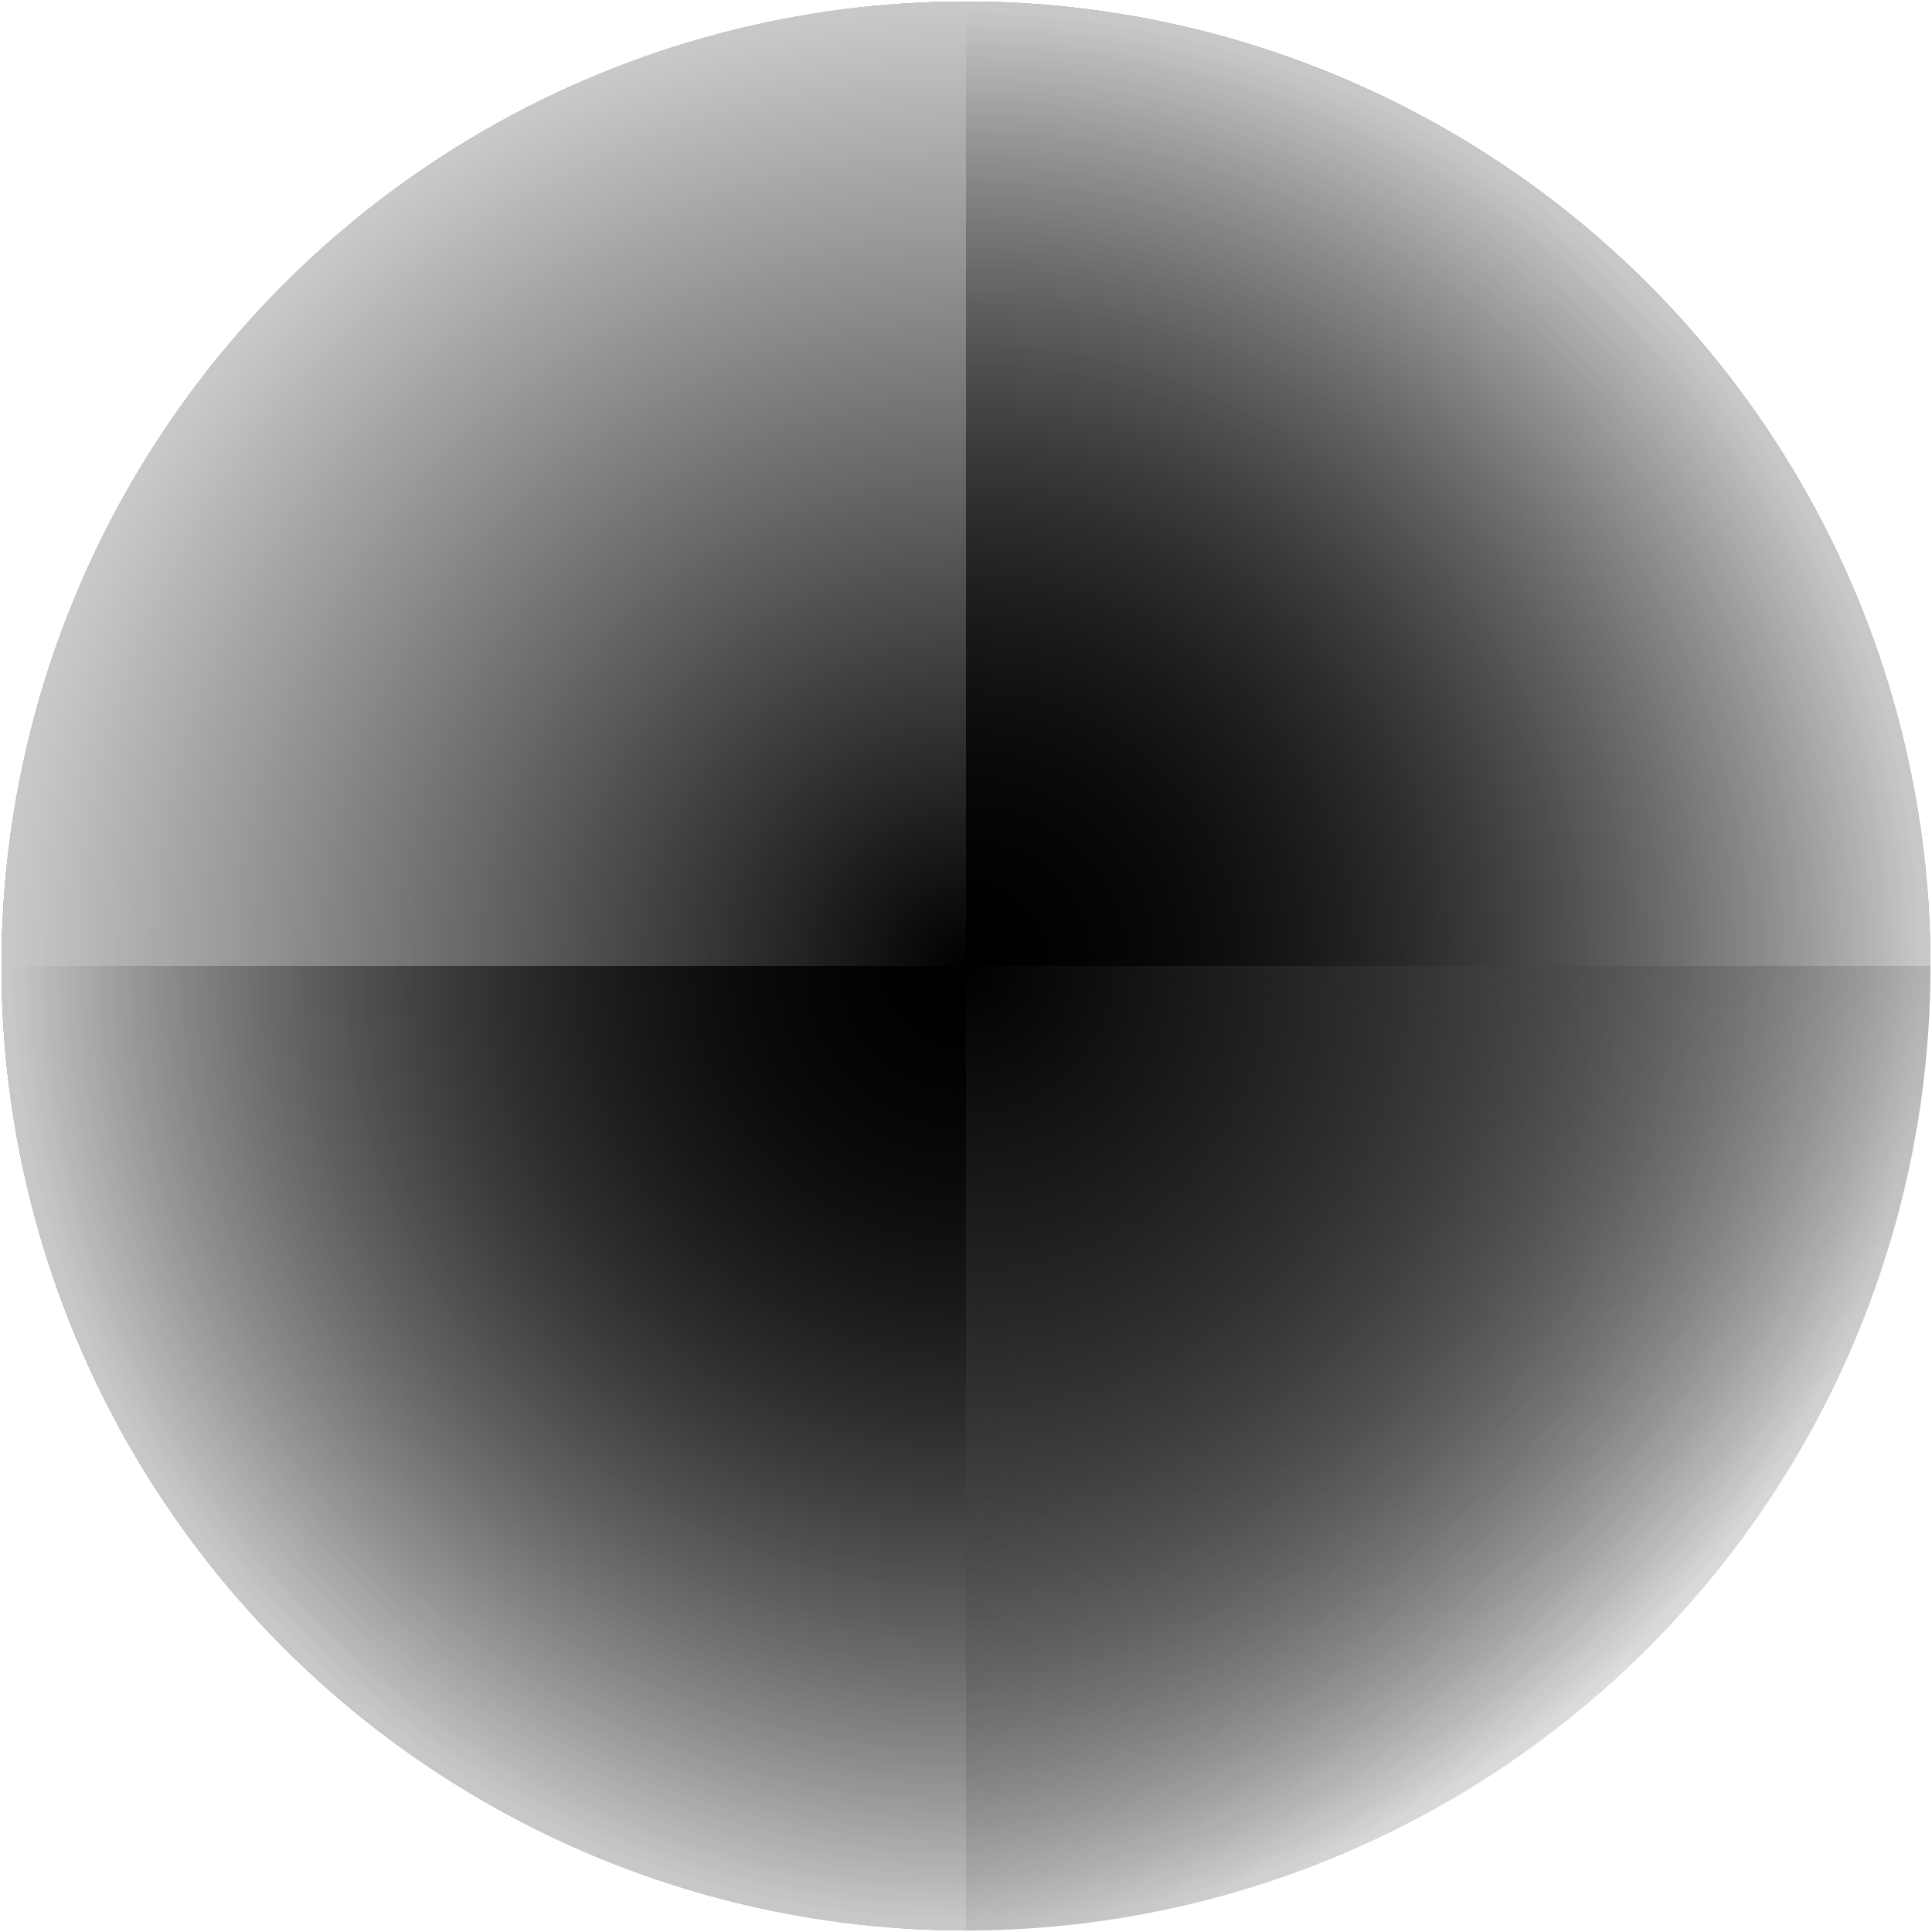 <svg width="450" height="450" viewBox="0 0 450 450" fill="none" xmlns="http://www.w3.org/2000/svg">
<g style="mix-blend-mode:difference">
<circle cx="225" cy="225" r="224.653" fill="url(#paint0_linear_2117_2)"/>
<path d="M449.653 225C449.653 180.568 436.477 137.133 411.792 100.189C387.107 63.245 352.021 34.451 310.971 17.448C269.921 0.444 224.751 -4.005 181.172 4.664C137.594 13.332 97.565 34.728 66.146 66.146C34.728 97.565 13.332 137.594 4.664 181.172C-4.005 224.751 0.444 269.921 17.448 310.971C34.451 352.021 63.245 387.107 100.189 411.792C137.133 436.477 180.568 449.653 225 449.653L225 225H449.653Z" fill="#D9D9D9"/>
<path d="M449.653 225C449.653 180.568 436.477 137.133 411.792 100.189C387.107 63.245 352.021 34.451 310.971 17.448C269.921 0.444 224.751 -4.005 181.172 4.664C137.594 13.332 97.565 34.728 66.146 66.146C34.728 97.565 13.332 137.594 4.664 181.172C-4.005 224.751 0.444 269.921 17.448 310.971C34.451 352.021 63.245 387.107 100.189 411.792C137.133 436.477 180.568 449.653 225 449.653L225 225H449.653Z" fill="url(#paint1_diamond_2117_2)"/>
<path d="M0.347 225C0.347 269.432 13.523 312.867 38.208 349.811C62.893 386.755 97.979 415.549 139.029 432.552C180.079 449.556 225.249 454.005 268.828 445.336C312.406 436.668 352.435 415.272 383.854 383.854C415.272 352.435 436.668 312.406 445.336 268.828C454.005 225.249 449.556 180.079 432.552 139.029C415.549 97.979 386.755 62.893 349.811 38.208C312.867 13.523 269.432 0.347 225 0.347L225 225L0.347 225Z" fill="url(#paint2_diamond_2117_2)"/>
<circle cx="225" cy="225" r="224.653" fill="url(#paint3_linear_2117_2)"/>
<path d="M449.653 225C449.653 180.568 436.477 137.133 411.792 100.189C387.107 63.245 352.021 34.451 310.971 17.448C269.921 0.444 224.751 -4.005 181.172 4.664C137.594 13.332 97.565 34.728 66.146 66.146C34.728 97.565 13.332 137.594 4.664 181.172C-4.005 224.751 0.444 269.921 17.448 310.971C34.451 352.021 63.245 387.107 100.189 411.792C137.133 436.477 180.568 449.653 225 449.653L225 225H449.653Z" fill="#C8C8C8"/>
<path d="M449.653 225C449.653 180.568 436.477 137.133 411.792 100.189C387.107 63.245 352.021 34.451 310.971 17.448C269.921 0.444 224.751 -4.005 181.172 4.664C137.594 13.332 97.565 34.728 66.146 66.146C34.728 97.565 13.332 137.594 4.664 181.172C-4.005 224.751 0.444 269.921 17.448 310.971C34.451 352.021 63.245 387.107 100.189 411.792C137.133 436.477 180.568 449.653 225 449.653L225 225H449.653Z" fill="url(#paint4_diamond_2117_2)"/>
<path d="M0.347 225C0.347 269.432 13.523 312.867 38.208 349.811C62.893 386.755 97.979 415.549 139.029 432.552C180.079 449.556 225.249 454.005 268.828 445.336C312.406 436.668 352.435 415.272 383.854 383.854C415.272 352.435 436.668 312.406 445.336 268.828C454.005 225.249 449.556 180.079 432.552 139.029C415.549 97.979 386.755 62.893 349.811 38.208C312.867 13.523 269.432 0.347 225 0.347L225 225L0.347 225Z" fill="url(#paint5_diamond_2117_2)"/>
</g>
<defs>
<linearGradient id="paint0_linear_2117_2" x1="110.471" y1="39.992" x2="427.628" y2="410.008" gradientUnits="userSpaceOnUse">
<stop stop-color="#A9A9A9"/>
<stop offset="1" stop-color="#6F6F6F" stop-opacity="0"/>
</linearGradient>
<radialGradient id="paint1_diamond_2117_2" cx="0" cy="0" r="1" gradientUnits="userSpaceOnUse" gradientTransform="translate(225 225) rotate(90) scale(224.653)">
<stop stop-color="#777777"/>
<stop offset="1" stop-opacity="0"/>
</radialGradient>
<radialGradient id="paint2_diamond_2117_2" cx="0" cy="0" r="1" gradientUnits="userSpaceOnUse" gradientTransform="translate(225 225) rotate(-90) scale(224.653)">
<stop stop-color="#777777"/>
<stop offset="1" stop-opacity="0"/>
</radialGradient>
<linearGradient id="paint3_linear_2117_2" x1="110.471" y1="39.992" x2="427.628" y2="410.008" gradientUnits="userSpaceOnUse">
<stop stop-color="#C4C4C4"/>
<stop offset="1" stop-opacity="0"/>
</linearGradient>
<radialGradient id="paint4_diamond_2117_2" cx="0" cy="0" r="1" gradientUnits="userSpaceOnUse" gradientTransform="translate(225 225) rotate(90) scale(224.653)">
<stop/>
<stop offset="1" stop-opacity="0"/>
</radialGradient>
<radialGradient id="paint5_diamond_2117_2" cx="0" cy="0" r="1" gradientUnits="userSpaceOnUse" gradientTransform="translate(225 225) rotate(-90) scale(224.653)">
<stop/>
<stop offset="1" stop-opacity="0"/>
</radialGradient>
</defs>
</svg>
